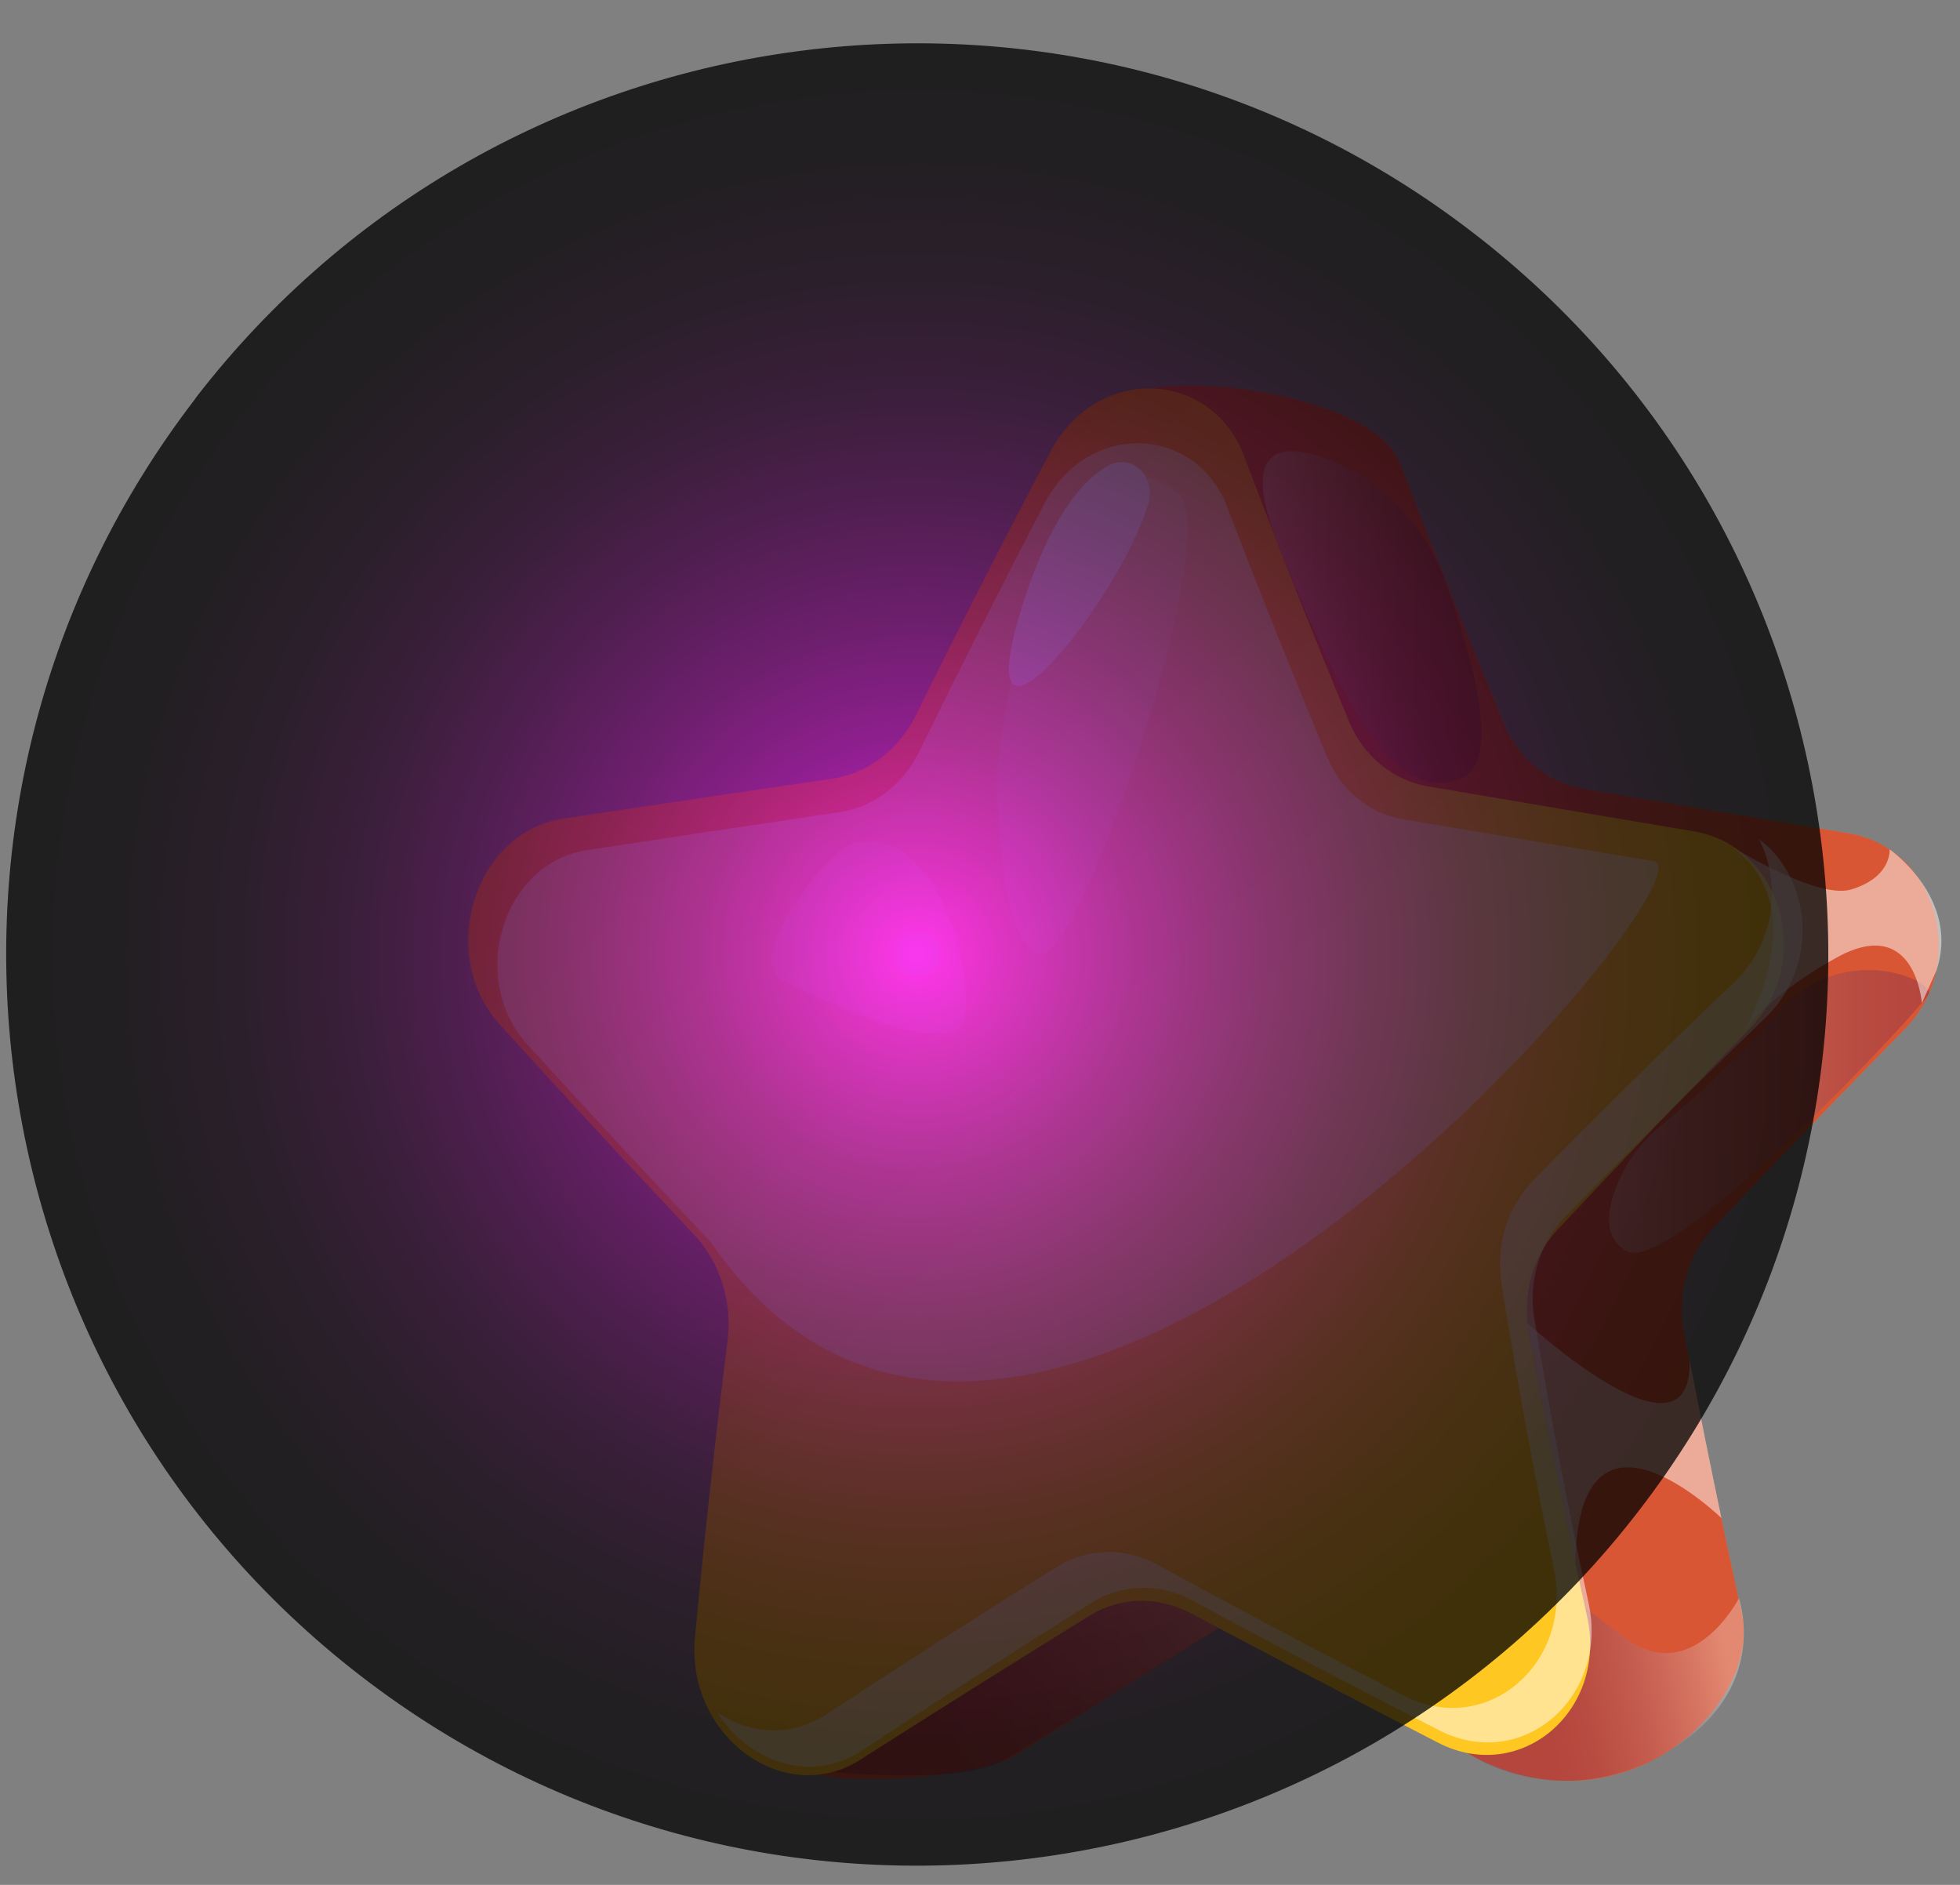 <svg width="26" height="25" viewBox="0 0 26 25" fill="none" xmlns="http://www.w3.org/2000/svg">
<rect x="0" y="0" width="26" height="25" fill="#808080" stroke="none"/>
<path d="M18.561 6.115C19.006 7.283 19.471 8.445 19.95 9.603C20.14 10.061 20.534 10.382 20.998 10.462C22.173 10.661 23.348 10.858 24.523 11.053C25.693 11.25 26.126 12.773 25.272 13.644C24.411 14.519 23.562 15.402 22.72 16.295C22.387 16.648 22.244 17.156 22.336 17.652C22.572 18.902 22.83 20.15 23.105 21.393C23.377 22.627 21.504 24.388 19.468 23.257C18.923 22.624 18.383 21.992 17.846 21.352C17.413 21.123 16.914 21.136 16.51 21.384C15.491 22.011 14.474 22.644 13.465 23.283C13.003 23.575 11.064 23.721 10.641 23.463C10.142 23.159 11.205 22.376 11.271 21.673C11.395 20.369 11.538 19.068 11.706 17.769C11.772 17.253 11.607 16.733 11.264 16.37C10.395 15.456 9.537 14.534 8.688 13.602C7.839 12.673 8.347 11.058 9.532 10.883C10.719 10.705 11.906 10.53 13.093 10.357C13.562 10.289 13.978 9.973 14.207 9.513C14.185 9.513 14.662 5.385 14.944 5.252C15.644 4.884 18.237 5.274 18.558 6.12L18.561 6.115Z" fill="url(#paint0_linear_5862_84417)"/>
<g style="mix-blend-mode:multiply" opacity="0.4">
<path d="M18.561 6.115C19.006 7.283 19.471 8.445 19.95 9.603C20.14 10.061 20.534 10.382 20.998 10.462C22.173 10.661 23.348 10.858 24.523 11.053C25.693 11.25 26.126 12.773 25.272 13.644C24.411 14.519 23.562 15.402 22.72 16.295C22.387 16.648 22.244 17.156 22.336 17.652C22.572 18.902 22.83 20.15 23.105 21.393C23.377 22.627 21.504 24.388 19.468 23.257C18.923 22.624 18.383 21.992 17.846 21.352C17.413 21.123 16.914 21.136 16.51 21.384C15.491 22.011 14.474 22.644 13.465 23.283C13.003 23.575 11.064 23.721 10.641 23.463C10.142 23.159 11.205 22.376 11.271 21.673C11.395 20.369 11.538 19.068 11.706 17.769C11.772 17.253 11.607 16.733 11.264 16.37C10.395 15.456 9.537 14.534 8.688 13.602C7.839 12.673 8.347 11.058 9.532 10.883C10.719 10.705 11.906 10.53 13.093 10.357C13.562 10.289 13.978 9.973 14.207 9.513C14.185 9.513 14.662 5.385 14.944 5.252C15.644 4.884 18.237 5.274 18.558 6.12L18.561 6.115Z" fill="#9E1F63"/>
</g>
<path style="mix-blend-mode:multiply" opacity="0.3" d="M10.762 23.476C10.762 23.476 12.717 23.702 13.306 23.354C13.89 23.004 16.512 21.374 16.517 21.379C16.512 21.379 15.374 19.238 14.873 19.306C14.345 19.362 10.742 23.463 10.762 23.476Z" fill="url(#paint1_linear_5862_84417)"/>
<path style="mix-blend-mode:multiply" opacity="0.3" d="M19.473 23.254C19.473 23.254 20.65 24.076 22.083 23.254C23.515 22.437 23.065 21.201 23.068 21.199C23.068 21.199 22.45 22.388 21.56 21.724C20.966 21.28 20.67 21.058 20.672 21.058C20.266 21.787 19.867 22.517 19.475 23.252L19.473 23.254Z" fill="url(#paint2_linear_5862_84417)"/>
<path d="M16.506 6.057C16.951 7.232 17.413 8.402 17.895 9.567C18.085 10.029 18.479 10.35 18.943 10.43C20.118 10.63 21.293 10.829 22.468 11.026C23.638 11.223 24.071 12.758 23.217 13.636C22.356 14.519 21.507 15.407 20.666 16.305C20.332 16.66 20.189 17.171 20.281 17.669C20.517 18.929 20.775 20.184 21.052 21.437C21.33 22.683 20.177 23.677 19.08 23.116C17.98 22.549 16.886 21.975 15.793 21.396C15.36 21.167 14.862 21.177 14.458 21.427C13.439 22.058 12.422 22.695 11.413 23.339C10.408 23.984 9.097 23.028 9.219 21.717C9.343 20.406 9.486 19.095 9.651 17.786C9.717 17.268 9.552 16.743 9.209 16.378C8.34 15.456 7.482 14.529 6.633 13.593C5.784 12.659 6.292 11.031 7.479 10.856C8.666 10.679 9.853 10.501 11.04 10.328C11.51 10.26 11.926 9.942 12.155 9.477C12.731 8.307 13.325 7.144 13.935 5.989C14.548 4.836 16.068 4.889 16.509 6.059L16.506 6.057Z" fill="url(#paint3_linear_5862_84417)"/>
<g style="mix-blend-mode:overlay" opacity="0.5">
<path d="M16.283 6.736C16.709 7.845 17.151 8.95 17.609 10.049C17.789 10.484 18.163 10.788 18.601 10.864C19.71 11.051 20.82 11.238 21.929 11.421C22.912 11.486 13.649 22.608 9.433 16.48C8.614 15.612 7.801 14.739 6.998 13.856C6.196 12.975 6.67 11.443 7.789 11.275C8.908 11.105 10.027 10.937 11.146 10.771C11.588 10.706 11.98 10.404 12.194 9.969C12.734 8.864 13.289 7.765 13.858 6.673C14.43 5.583 15.862 5.629 16.285 6.734L16.283 6.736Z" fill="white"/>
</g>
<g style="mix-blend-mode:color-dodge" opacity="0.8">
<g style="mix-blend-mode:color-dodge" opacity="0.3">
<path d="M13.227 10.233C13.227 10.233 13.202 12.401 13.772 12.654C14.297 12.892 16.216 7.149 15.652 6.568C15.058 5.977 13.699 6.203 13.227 10.233Z" fill="white"/>
</g>
<g style="mix-blend-mode:color-dodge" opacity="0.3">
<path d="M11.228 11.219C11.009 11.294 9.832 12.715 10.399 13.011C10.963 13.308 12.583 14.021 12.775 13.564C12.96 13.109 12.483 10.776 11.226 11.219H11.228Z" fill="white"/>
</g>
</g>
<path d="M15.231 6.677C15.338 6.307 15.003 6.003 14.687 6.183C14.346 6.38 13.884 6.906 13.497 8.253C12.894 10.396 14.859 7.932 15.234 6.677H15.231Z" fill="white"/>
<path style="mix-blend-mode:multiply" opacity="0.3" d="M19.207 7.803C18.918 6.973 18.314 6.319 17.526 6.059C16.948 5.867 16.473 5.976 16.938 7.175C17.877 9.574 18.582 10.661 19.382 10.325C19.918 10.101 19.548 8.793 19.205 7.803H19.207Z" fill="url(#paint4_linear_5862_84417)"/>
<path style="mix-blend-mode:multiply" opacity="0.3" d="M22.057 14.911C21.794 15.122 21.58 15.395 21.449 15.718C21.315 16.047 21.262 16.421 21.58 16.594C22.196 16.925 25.502 13.354 25.587 13.184C25.655 13.001 24.424 12.447 23.563 13.451C22.989 14.12 22.39 14.638 22.055 14.911H22.057Z" fill="url(#paint5_linear_5862_84417)"/>
<g style="mix-blend-mode:overlay" opacity="0.5">
<path d="M22.816 11.133C22.816 11.133 24.074 11.946 24.558 11.797C25.101 11.632 25.066 11.265 25.066 11.265C25.066 11.265 26.008 11.921 25.687 12.873C25.623 13.016 25.558 13.162 25.494 13.306C25.494 13.306 25.409 12.121 24.361 12.702C23.313 13.286 23.089 13.765 23.089 13.765C23.086 13.763 24.225 11.924 22.816 11.131V11.133Z" fill="white"/>
</g>
<g style="mix-blend-mode:overlay" opacity="0.5">
<path d="M20.264 17.551C20.264 17.551 22.465 19.57 22.412 18.032C22.546 18.733 22.689 19.433 22.835 20.134C22.835 20.139 20.94 18.276 20.897 20.732C20.67 19.674 20.459 18.614 20.262 17.551H20.264Z" fill="white"/>
</g>
<g style="mix-blend-mode:color-dodge" opacity="0.5">
<path d="M20.771 16.125C20.428 16.475 20.27 16.986 20.353 17.487C20.562 18.75 20.801 20.01 21.073 21.262C21.343 22.508 20.2 23.51 19.098 22.953C17.996 22.389 16.901 21.815 15.814 21.226C15.384 20.992 14.885 21.005 14.479 21.258C13.455 21.9 12.44 22.554 11.433 23.218C10.757 23.666 9.935 23.371 9.512 22.712C9.94 22.999 10.485 23.053 10.961 22.739C11.973 22.075 12.992 21.423 14.019 20.783C14.425 20.528 14.926 20.521 15.354 20.754C16.439 21.345 17.532 21.927 18.628 22.493C19.726 23.055 20.876 22.053 20.613 20.805C20.351 19.548 20.117 18.285 19.918 17.018C19.837 16.514 19.998 16.003 20.343 15.653C21.214 14.765 22.1 13.89 23.002 13.031C23.559 12.498 23.63 11.71 23.333 11.129C24.031 11.649 24.145 12.8 23.416 13.503C22.52 14.364 21.64 15.237 20.774 16.125H20.771Z" fill="white"/>
</g>
<g opacity="0.86">
<g style="mix-blend-mode:screen" opacity="0.54">
<path d="M11.933 12.478C11.833 12.61 11.857 12.797 11.986 12.897C12.117 12.996 12.305 12.972 12.404 12.843C12.504 12.712 12.48 12.524 12.351 12.425C12.22 12.325 12.032 12.349 11.933 12.478Z" fill="#A6FFFF"/>
</g>
<path style="mix-blend-mode:color-dodge" opacity="0.88" d="M2.595 5.283C-1.48 10.572 -0.494 18.161 4.791 22.233C10.079 26.307 17.669 25.322 21.741 20.036C25.815 14.748 24.83 7.159 19.541 3.087C14.253 -0.987 6.667 -0.002 2.592 5.283H2.595Z" fill="url(#paint6_radial_5862_84417)"/>
</g>
<defs>
<linearGradient id="paint0_linear_5862_84417" x1="14.29" y1="24.025" x2="11.884" y2="34.266" gradientUnits="userSpaceOnUse">
<stop stop-color="#FF7C13"/>
<stop offset="0.15" stop-color="#FF8114"/>
<stop offset="0.34" stop-color="#FF9116"/>
<stop offset="0.56" stop-color="#FFAB1B"/>
<stop offset="0.74" stop-color="#FFC721"/>
</linearGradient>
<linearGradient id="paint1_linear_5862_84417" x1="15.758" y1="20.27" x2="12.039" y2="23.03" gradientUnits="userSpaceOnUse">
<stop stop-color="white"/>
<stop offset="0.08" stop-color="#ECE4EA"/>
<stop offset="0.26" stop-color="#C2A9BD"/>
<stop offset="0.44" stop-color="#A07897"/>
<stop offset="0.61" stop-color="#85527A"/>
<stop offset="0.76" stop-color="#723765"/>
<stop offset="0.9" stop-color="#672658"/>
<stop offset="1" stop-color="#632154"/>
</linearGradient>
<linearGradient id="paint2_linear_5862_84417" x1="22.885" y1="21.928" x2="20.387" y2="22.43" gradientUnits="userSpaceOnUse">
<stop stop-color="white"/>
<stop offset="0.08" stop-color="#ECE4EA"/>
<stop offset="0.26" stop-color="#C2A9BD"/>
<stop offset="0.44" stop-color="#A07897"/>
<stop offset="0.61" stop-color="#85527A"/>
<stop offset="0.76" stop-color="#723765"/>
<stop offset="0.9" stop-color="#672658"/>
<stop offset="1" stop-color="#632154"/>
</linearGradient>
<linearGradient id="paint3_linear_5862_84417" x1="5.234" y1="4.291" x2="18.345" y2="19.43" gradientUnits="userSpaceOnUse">
<stop stop-color="#FF7C13"/>
<stop offset="0.15" stop-color="#FF8114"/>
<stop offset="0.34" stop-color="#FF9116"/>
<stop offset="0.56" stop-color="#FFAB1B"/>
<stop offset="0.74" stop-color="#FFC721"/>
</linearGradient>
<linearGradient id="paint4_linear_5862_84417" x1="16.75" y1="8.185" x2="19.652" y2="8.185" gradientUnits="userSpaceOnUse">
<stop stop-color="white"/>
<stop offset="0.08" stop-color="#ECE4EA"/>
<stop offset="0.26" stop-color="#C2A9BD"/>
<stop offset="0.44" stop-color="#A07897"/>
<stop offset="0.61" stop-color="#85527A"/>
<stop offset="0.76" stop-color="#723765"/>
<stop offset="0.9" stop-color="#672658"/>
<stop offset="1" stop-color="#632154"/>
</linearGradient>
<linearGradient id="paint5_linear_5862_84417" x1="21.347" y1="14.743" x2="25.591" y2="14.743" gradientUnits="userSpaceOnUse">
<stop stop-color="white"/>
<stop offset="0.08" stop-color="#ECE4EA"/>
<stop offset="0.26" stop-color="#C2A9BD"/>
<stop offset="0.44" stop-color="#A07897"/>
<stop offset="0.61" stop-color="#85527A"/>
<stop offset="0.76" stop-color="#723765"/>
<stop offset="0.9" stop-color="#672658"/>
<stop offset="1" stop-color="#632154"/>
</linearGradient>
<radialGradient id="paint6_radial_5862_84417" cx="0" cy="0" r="1" gradientUnits="userSpaceOnUse" gradientTransform="translate(12.168 12.667) rotate(-142.39) scale(12.084)">
<stop stop-color="#FF00FF"/>
<stop offset="0.12" stop-color="#C600C6"/>
<stop offset="0.24" stop-color="#920092"/>
<stop offset="0.37" stop-color="#650065"/>
<stop offset="0.5" stop-color="#400040"/>
<stop offset="0.62" stop-color="#240024"/>
<stop offset="0.75" stop-color="#100010"/>
<stop offset="0.88" stop-color="#040004"/>
<stop offset="1"/>
</radialGradient>
</defs>
</svg>
